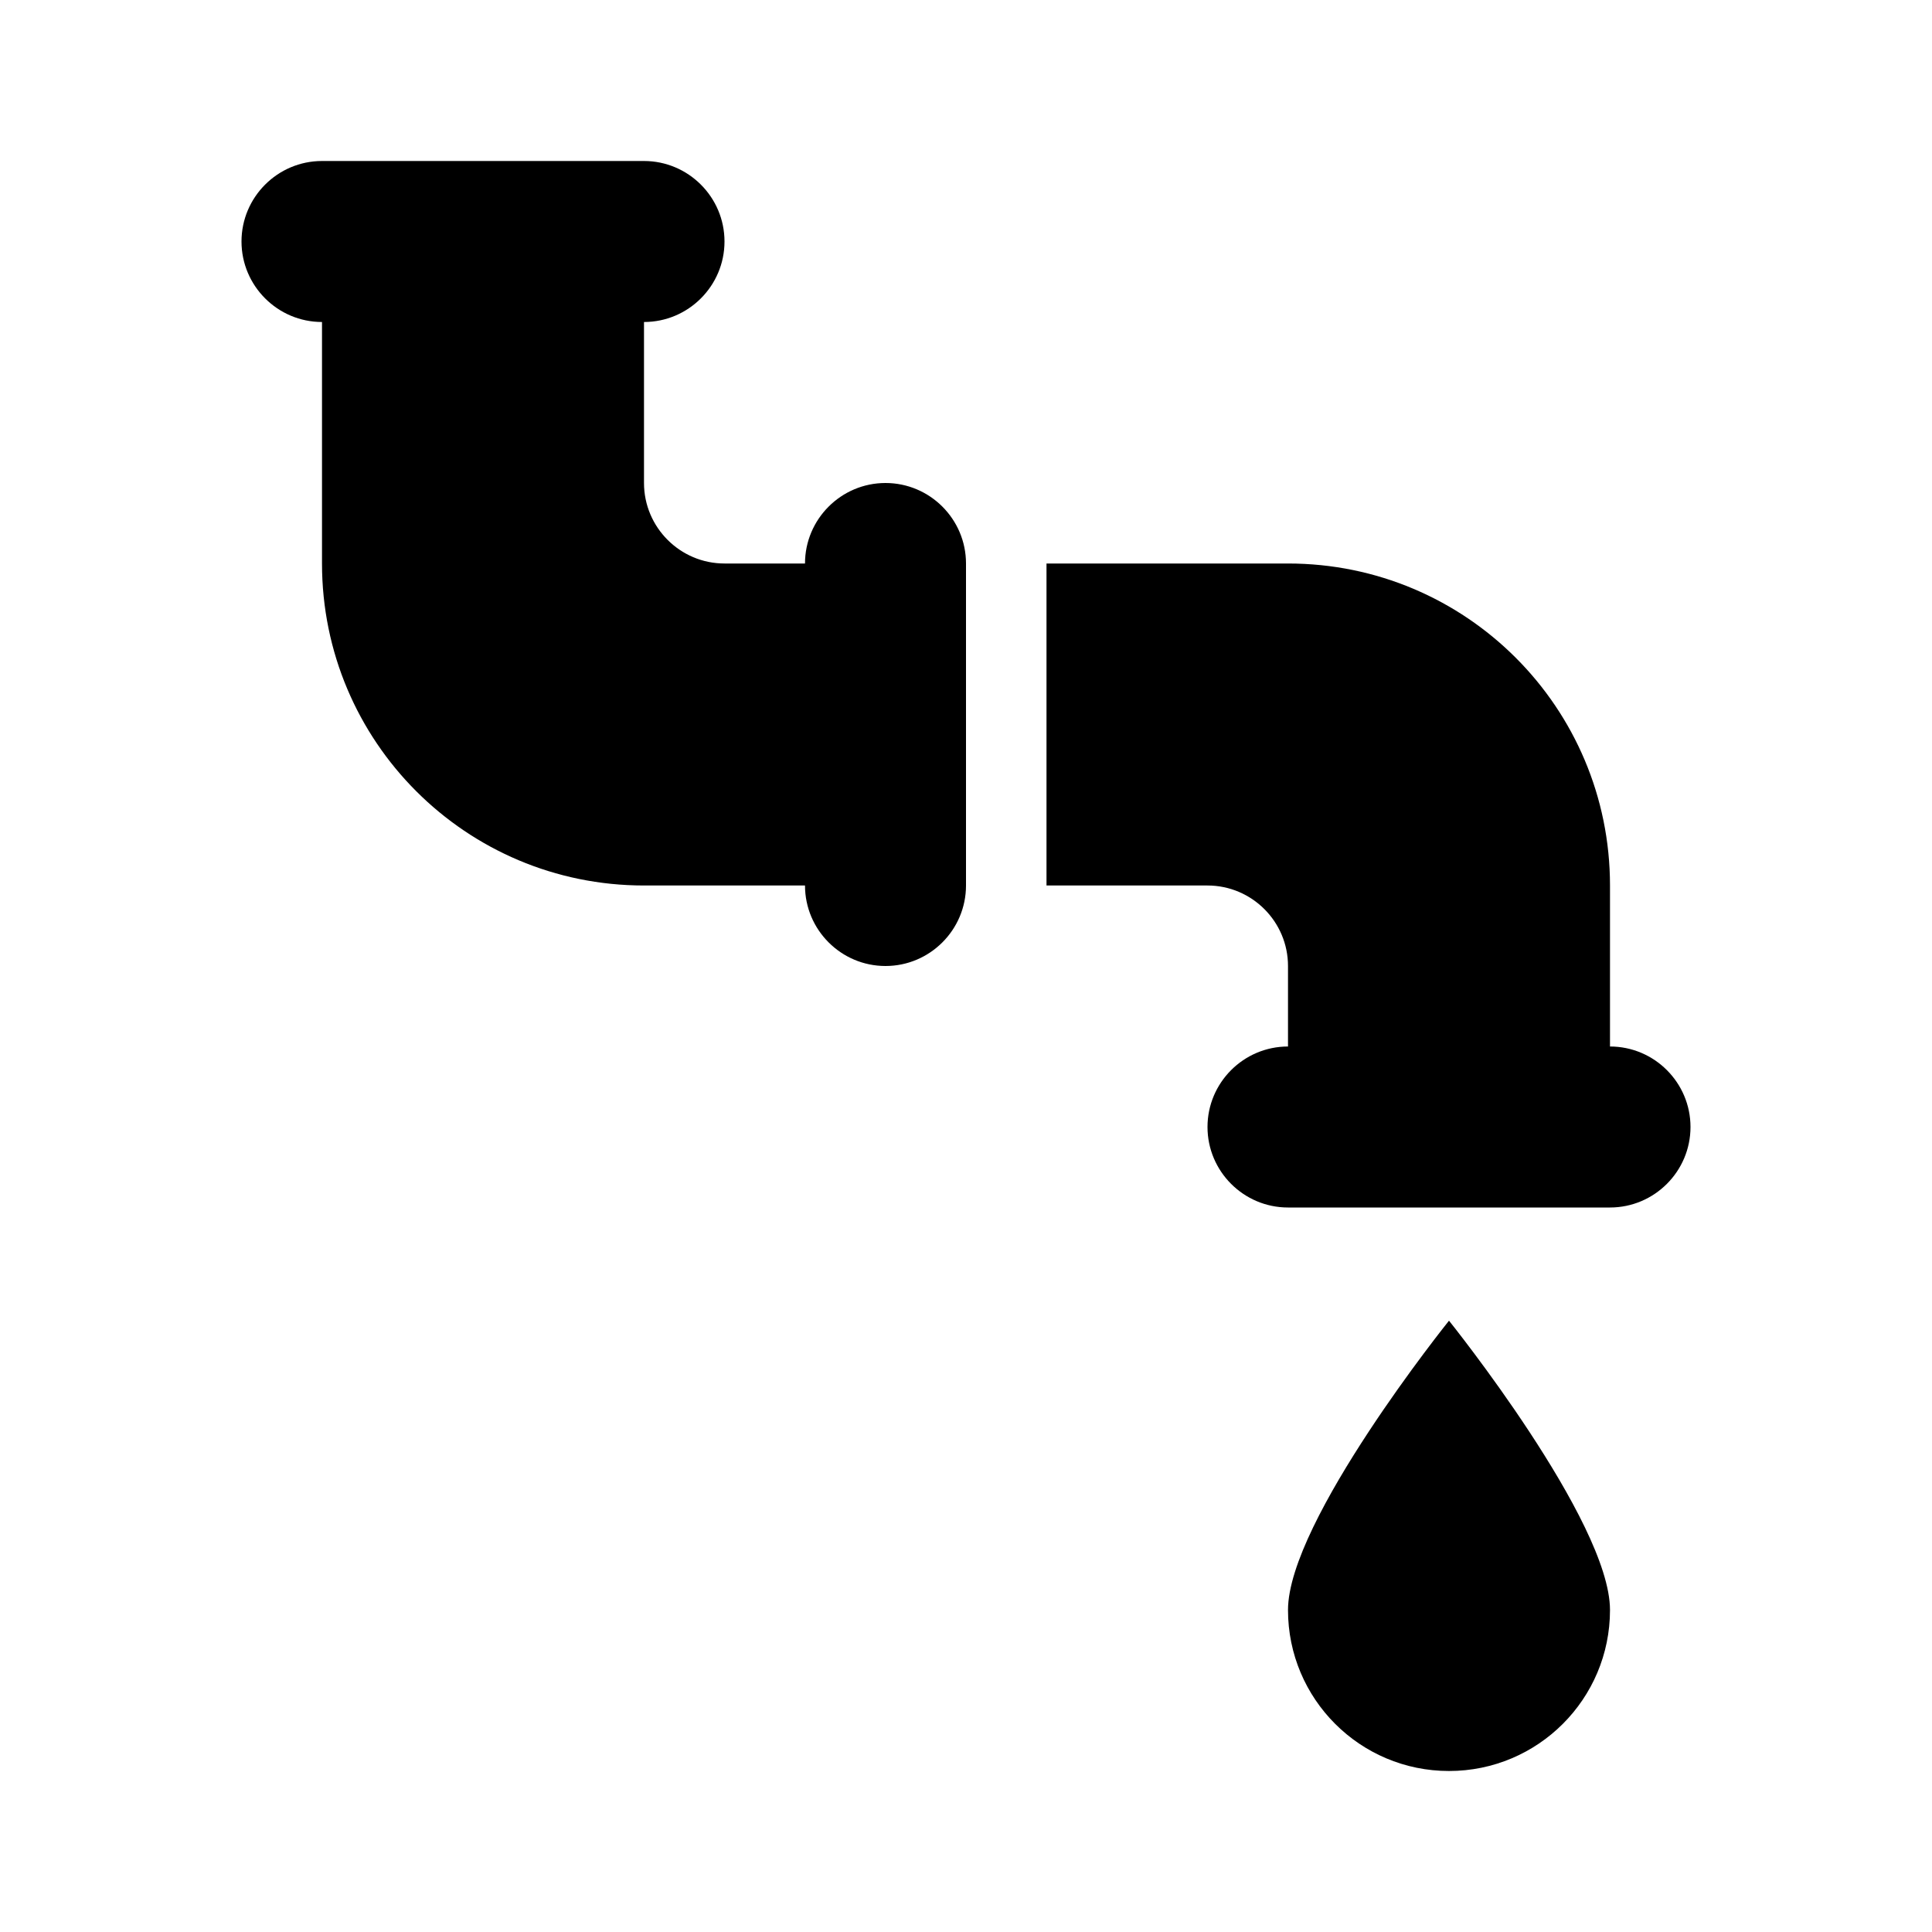 <svg xmlns="http://www.w3.org/2000/svg" xmlns:xlink="http://www.w3.org/1999/xlink" viewBox="0 0 24 24" version="1.1" width="24" height="24">
<g id="surface1">
<path style=" " d="M 4 2 C 3.449 2 3 2.449 3 3 C 3 3.551 3.449 4 4 4 L 4 7 C 4 9.211 5.789 11 8 11 L 10 11 C 10 11.551 10.449 12 11 12 C 11.551 12 12 11.551 12 11 L 12 7 C 12 6.449 11.551 6 11 6 C 10.449 6 10 6.449 10 7 L 9 7 C 8.449 7 8 6.551 8 6 L 8 4 C 8.551 4 9 3.551 9 3 C 9 2.449 8.551 2 8 2 Z M 13 7 L 13 11 L 15 11 C 15.551 11 16 11.449 16 12 L 16 13 C 15.449 13 15 13.449 15 14 C 15 14.551 15.449 15 16 15 L 20 15 C 20.551 15 21 14.551 21 14 C 21 13.449 20.551 13 20 13 L 20 11 C 20 8.789 18.211 7 16 7 Z M 18 16.406 C 18 16.406 16 18.895 16 20 C 16 21.105 16.895 22 18 22 C 19.105 22 20 21.105 20 20 C 20 18.895 18 16.406 18 16.406 Z "></path>
</g>
</svg>